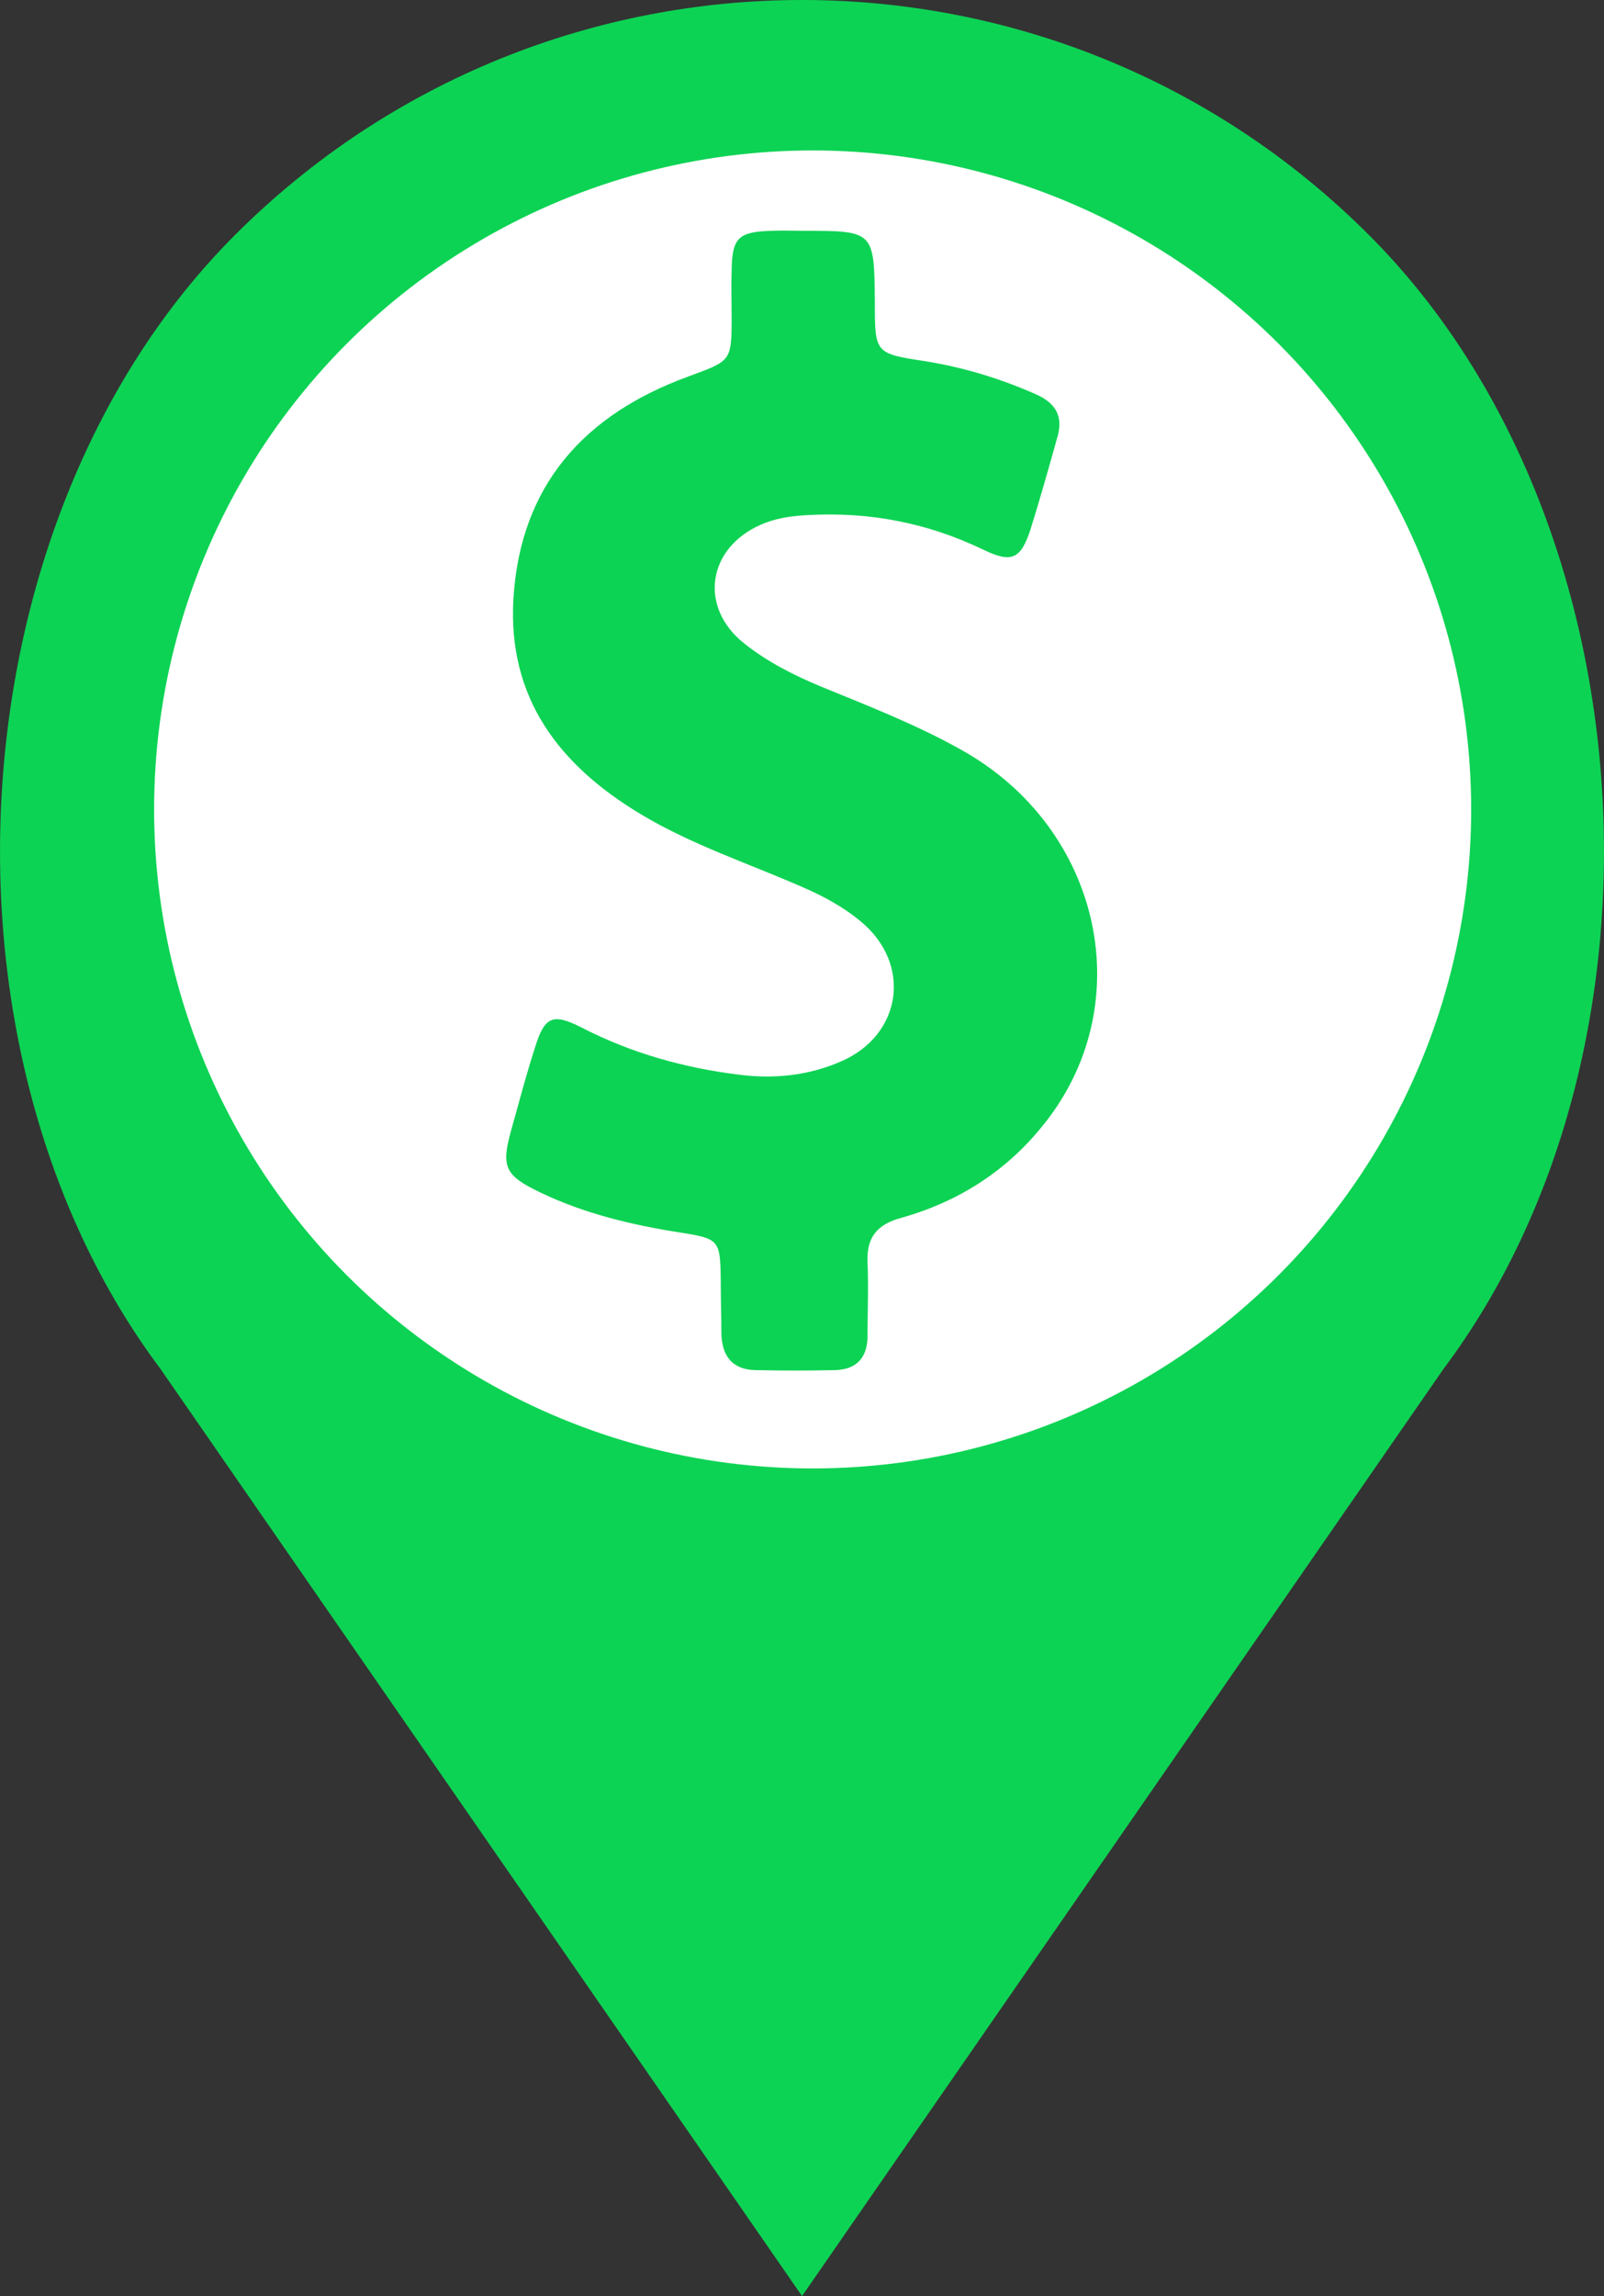 <?xml version="1.0" encoding="utf-8"?>
<!-- Generator: Adobe Illustrator 16.0.0, SVG Export Plug-In . SVG Version: 6.00 Build 0)  -->
<!DOCTYPE svg PUBLIC "-//W3C//DTD SVG 1.1//EN" "http://www.w3.org/Graphics/SVG/1.1/DTD/svg11.dtd">
<svg version="1.1" id="Capa_1" xmlns="http://www.w3.org/2000/svg" xmlns:xlink="http://www.w3.org/1999/xlink" x="0px" y="0px"
	 width="22.533px" height="32.232px" viewBox="6.291 -64.467 22.533 32.232" enable-background="new 6.291 -64.467 22.533 32.232"
	 xml:space="preserve">
<rect x="6.291" y="-64.467" width="22.533" height="32.232" fill="#333333" stroke="none"/>
<g>
	<path fill="#0DD354" d="M25.523-61.167L25.523-61.167c-4.399-4.4-11.531-4.4-15.932,0l0,0c-3.964,3.964-4.41,11.429-1.047,15.915
		l9.014,13.017l9.012-13.016C29.934-49.738,29.489-57.203,25.523-61.167z"/>
	<g>
		<circle fill="#FFFFFF" cx="17.707" cy="-53.104" r="9.251"/>
		<path fill="#0DD354" d="M19.782-53.948c-0.632-0.353-1.3-0.611-1.96-0.882c-0.38-0.158-0.754-0.347-1.077-0.605
			c-0.641-0.509-0.516-1.335,0.229-1.664c0.208-0.094,0.433-0.125,0.66-0.137c0.869-0.049,1.687,0.107,2.478,0.489
			c0.389,0.187,0.517,0.129,0.653-0.28c0.135-0.432,0.259-0.869,0.379-1.3c0.087-0.293-0.021-0.48-0.294-0.602
			c-0.502-0.223-1.021-0.38-1.559-0.467c-0.71-0.107-0.71-0.114-0.71-0.824c-0.009-1.007-0.009-1.007-1.014-1.007
			c-0.144,0-0.294-0.006-0.438,0c-0.465,0.015-0.555,0.094-0.56,0.566c-0.008,0.215,0,0.423,0,0.641c0,0.631-0.008,0.616-0.61,0.839
			c-1.458,0.532-2.355,1.523-2.455,3.11c-0.086,1.407,0.647,2.353,1.802,3.042c0.711,0.424,1.5,0.683,2.253,1.013
			c0.297,0.128,0.575,0.278,0.819,0.48c0.728,0.596,0.587,1.594-0.267,1.967c-0.46,0.202-0.948,0.252-1.443,0.188
			c-0.769-0.095-1.508-0.302-2.204-0.66c-0.409-0.209-0.525-0.158-0.66,0.288c-0.124,0.38-0.223,0.768-0.331,1.148
			c-0.144,0.516-0.093,0.637,0.402,0.875c0.624,0.301,1.299,0.461,1.981,0.567c0.54,0.085,0.553,0.107,0.56,0.668
			c0,0.251,0.009,0.502,0.009,0.753c0.009,0.315,0.157,0.503,0.481,0.509c0.372,0.008,0.749,0.008,1.112,0
			c0.301-0.006,0.46-0.171,0.46-0.481c0-0.345,0.015-0.69,0-1.032c-0.016-0.354,0.137-0.534,0.475-0.625
			c0.774-0.217,1.441-0.632,1.951-1.251C22.33-50.322,21.785-52.843,19.782-53.948z"/>
	</g>
</g>
</svg>
